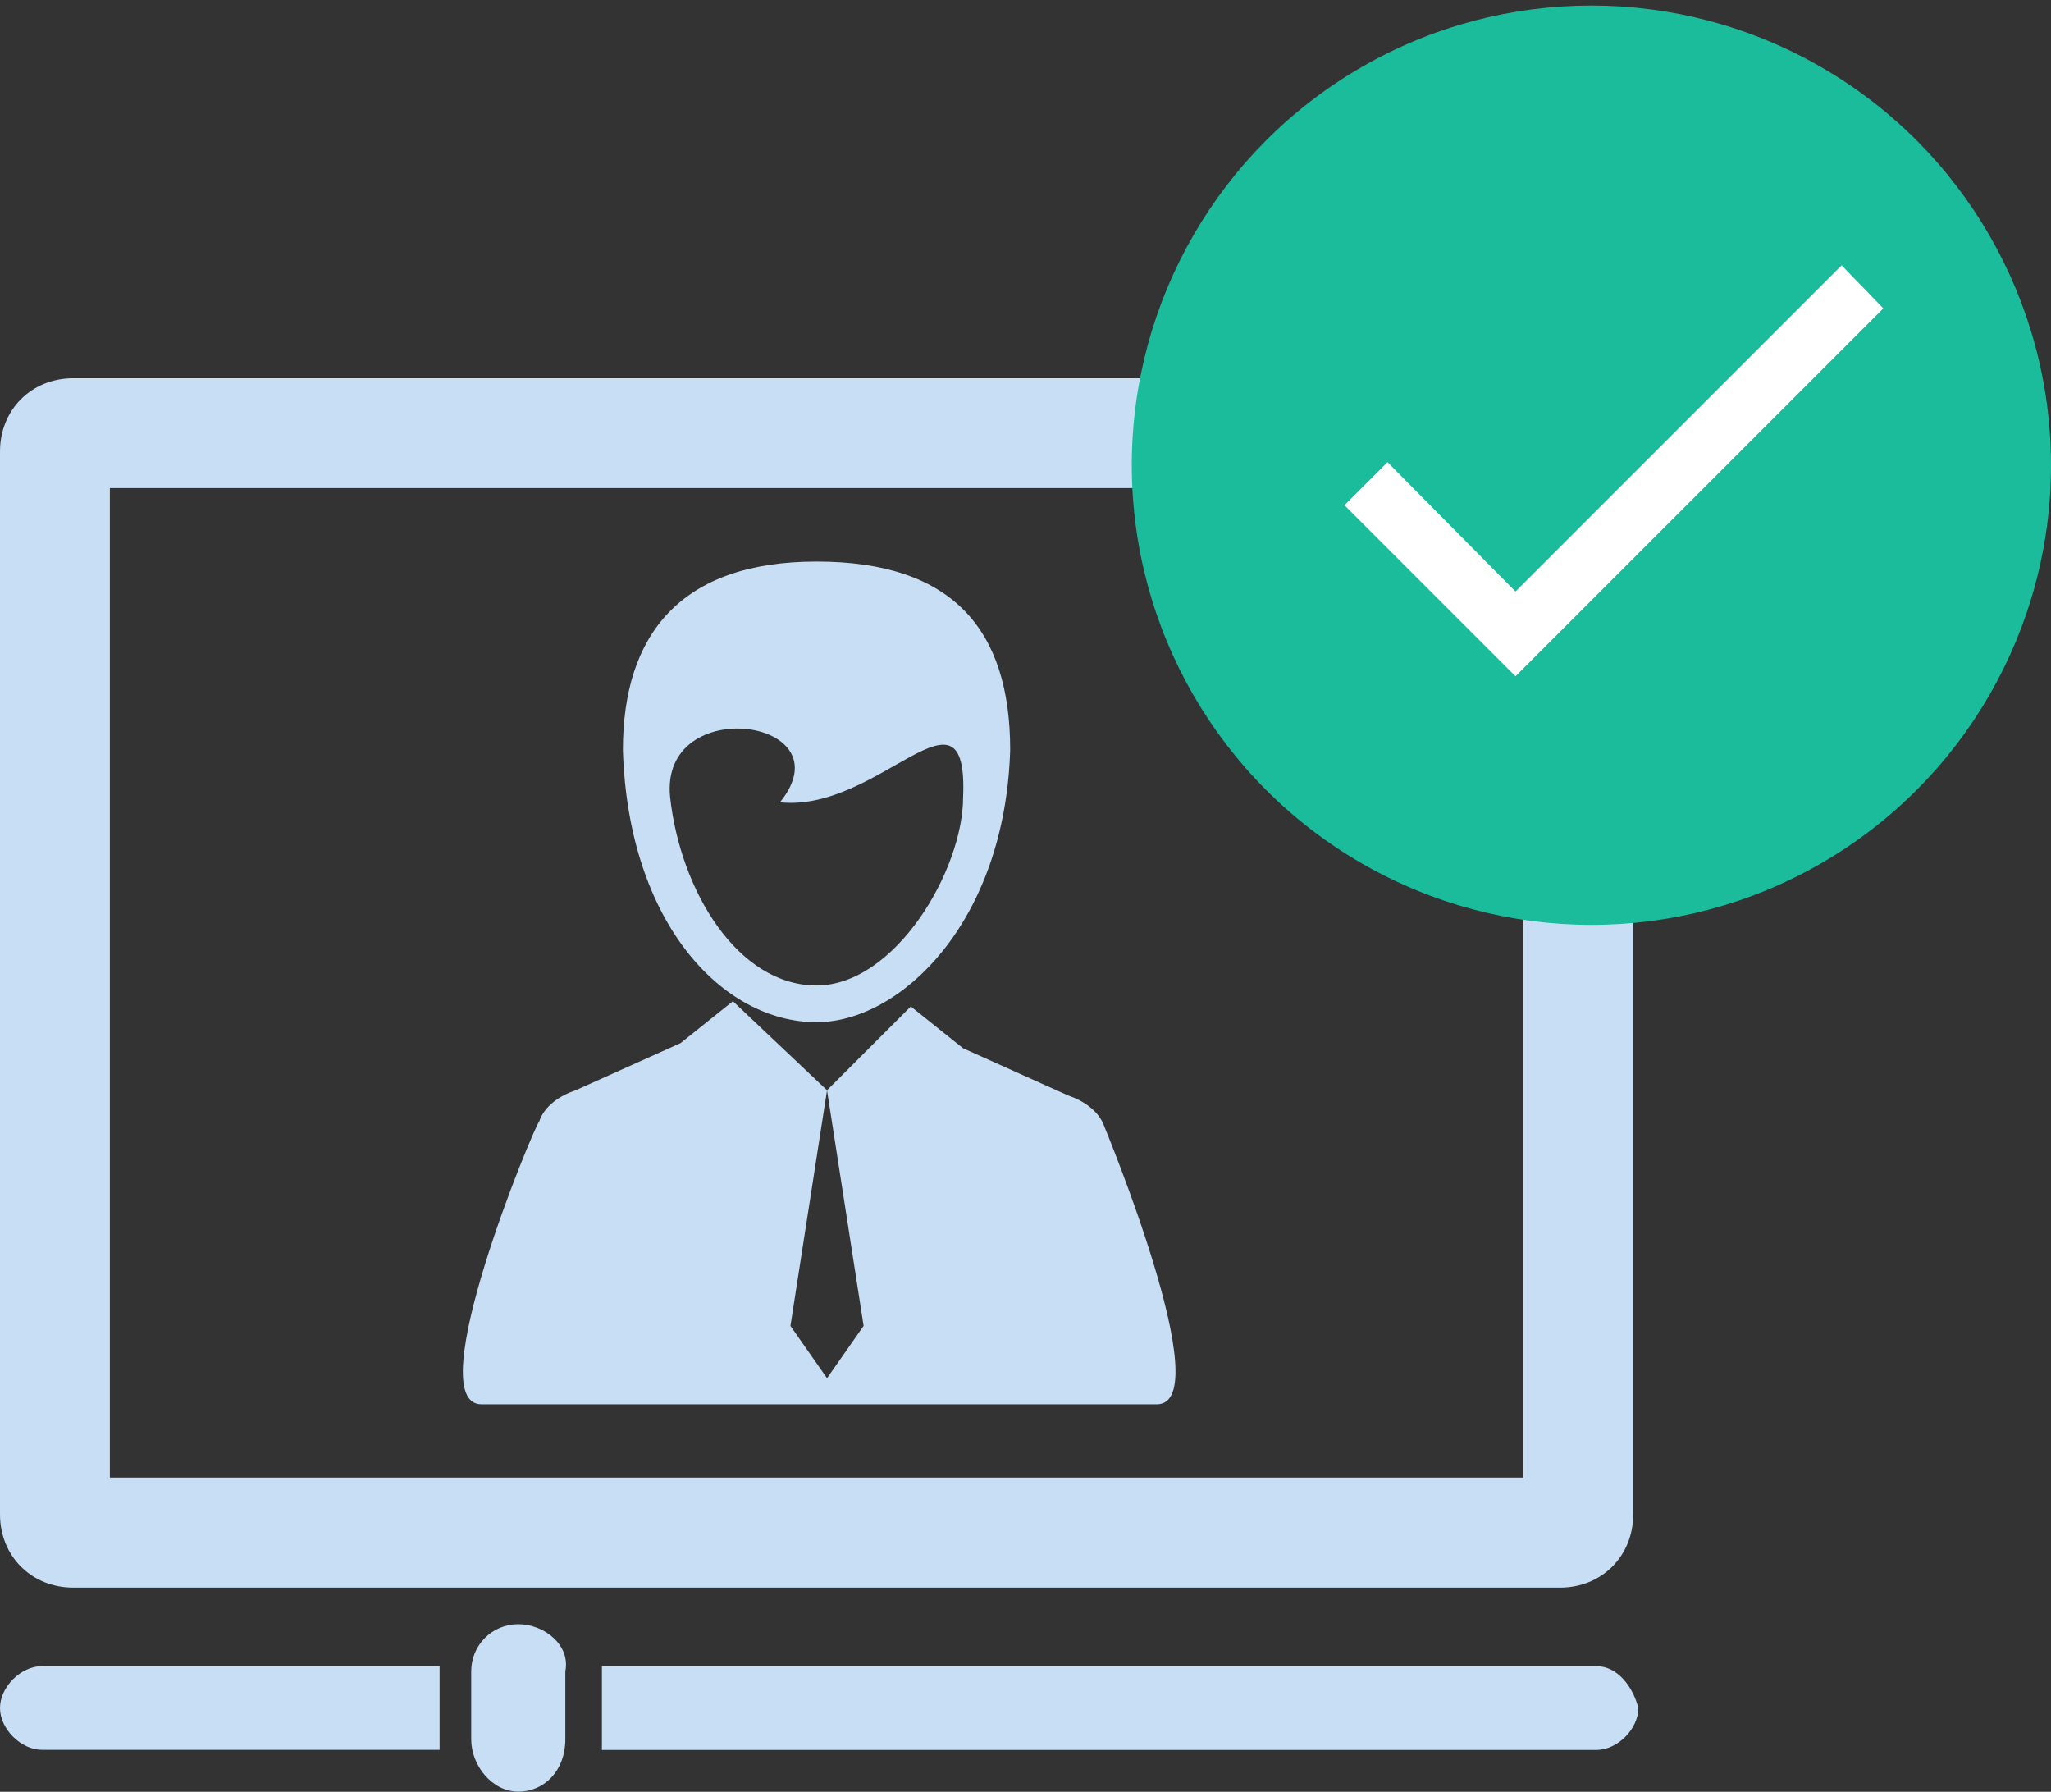 <?xml version="1.0" encoding="utf-8"?>
<!-- Generator: Adobe Illustrator 19.2.1, SVG Export Plug-In . SVG Version: 6.00 Build 0)  -->
<svg version="1.1" id="Layer_1" xmlns="http://www.w3.org/2000/svg" xmlns:xlink="http://www.w3.org/1999/xlink" x="0px" y="0px"
	 viewBox="0 0 1486 1298" style="enable-background:new 0 0 1486 1298;" xml:space="preserve">
<rect x="0" y="0" width="1486" height="1298" fill="#333333" stroke="none"/>
<style type="text/css">
	.st0{fill:#C7DEF5;}
	.st1{fill:#1ABC9C;}
	.st2{fill:#FFFFFF;}
</style>
<g id="icomoon-ignore">
</g>
<path class="st0" d="M348.9,1017.3h489.2c45.5,0-37.9-201-37.9-201c-3.8-11.4-15.2-19-26.5-22.8l-75.9-34.1l-37.9-30.3l-60.7,60.7
	l26.5,170.7l-26.5,37.9l-26.5-37.9l26.5-170.7L531,725.3L493,755.7l-75.9,34.1c-11.4,3.8-22.8,11.4-26.5,22.8
	C386.8,816.3,303.4,1017.3,348.9,1017.3L348.9,1017.3L348.9,1017.3z"/>
<path class="st0" d="M591.6,740.5c60.7,0,136.5-72.1,140.3-197.2c0-87.2-41.7-136.5-140.3-136.5s-140.3,53.1-140.3,136.5
	C455.1,668.4,523.4,740.5,591.6,740.5L591.6,740.5z M565.1,581.2c72.1,7.6,136.5-94.8,132.7-3.8c0,53.1-49.3,136.5-106.2,136.5
	S493,645.7,485.5,577.4C477.9,501.6,614.4,520.5,565.1,581.2L565.1,581.2L565.1,581.2z"/>
<path class="st0" d="M1130.2,274H53.1C22.8,274,0,296.8,0,327.1V1097c0,30.3,22.8,53.1,53.1,53.1h1077.1c30.3,0,53.1-22.8,53.1-53.1
	V327.1C1183.3,296.8,1160.5,274,1130.2,274C1130.2,274,1130.2,274,1130.2,274z M1103.6,1070.4H79.6V353.6h1024V1070.4z"/>
<path class="st0" d="M0,1237.3c0,15.2,15.2,30.3,30.3,30.3h288.2V1207H30.3C15.2,1207,0,1222.1,0,1237.3L0,1237.3L0,1237.3z"/>
<path class="st0" d="M1156.7,1207H436.1v60.7h720.6c15.2,0,30.3-15.2,30.3-30.3C1183.3,1222.1,1171.9,1207,1156.7,1207L1156.7,1207
	L1156.7,1207z"/>
<path class="st0" d="M375.5,1176.6c-19,0-34.1,15.2-34.1,34.1v49.3c0,19,15.2,37.9,34.1,37.9s34.1-15.2,34.1-37.9v-49.3
	C413.4,1191.8,394.4,1176.6,375.5,1176.6L375.5,1176.6L375.5,1176.6z"/>
<circle class="st1" cx="1153" cy="337" r="333"/>
<g>
	<path class="st2" d="M1098,428.5l236.3-236.3l30.2,31.2L1098,489.9L974.1,366l31.2-31.2L1098,428.5z"/>
</g>
</svg>
